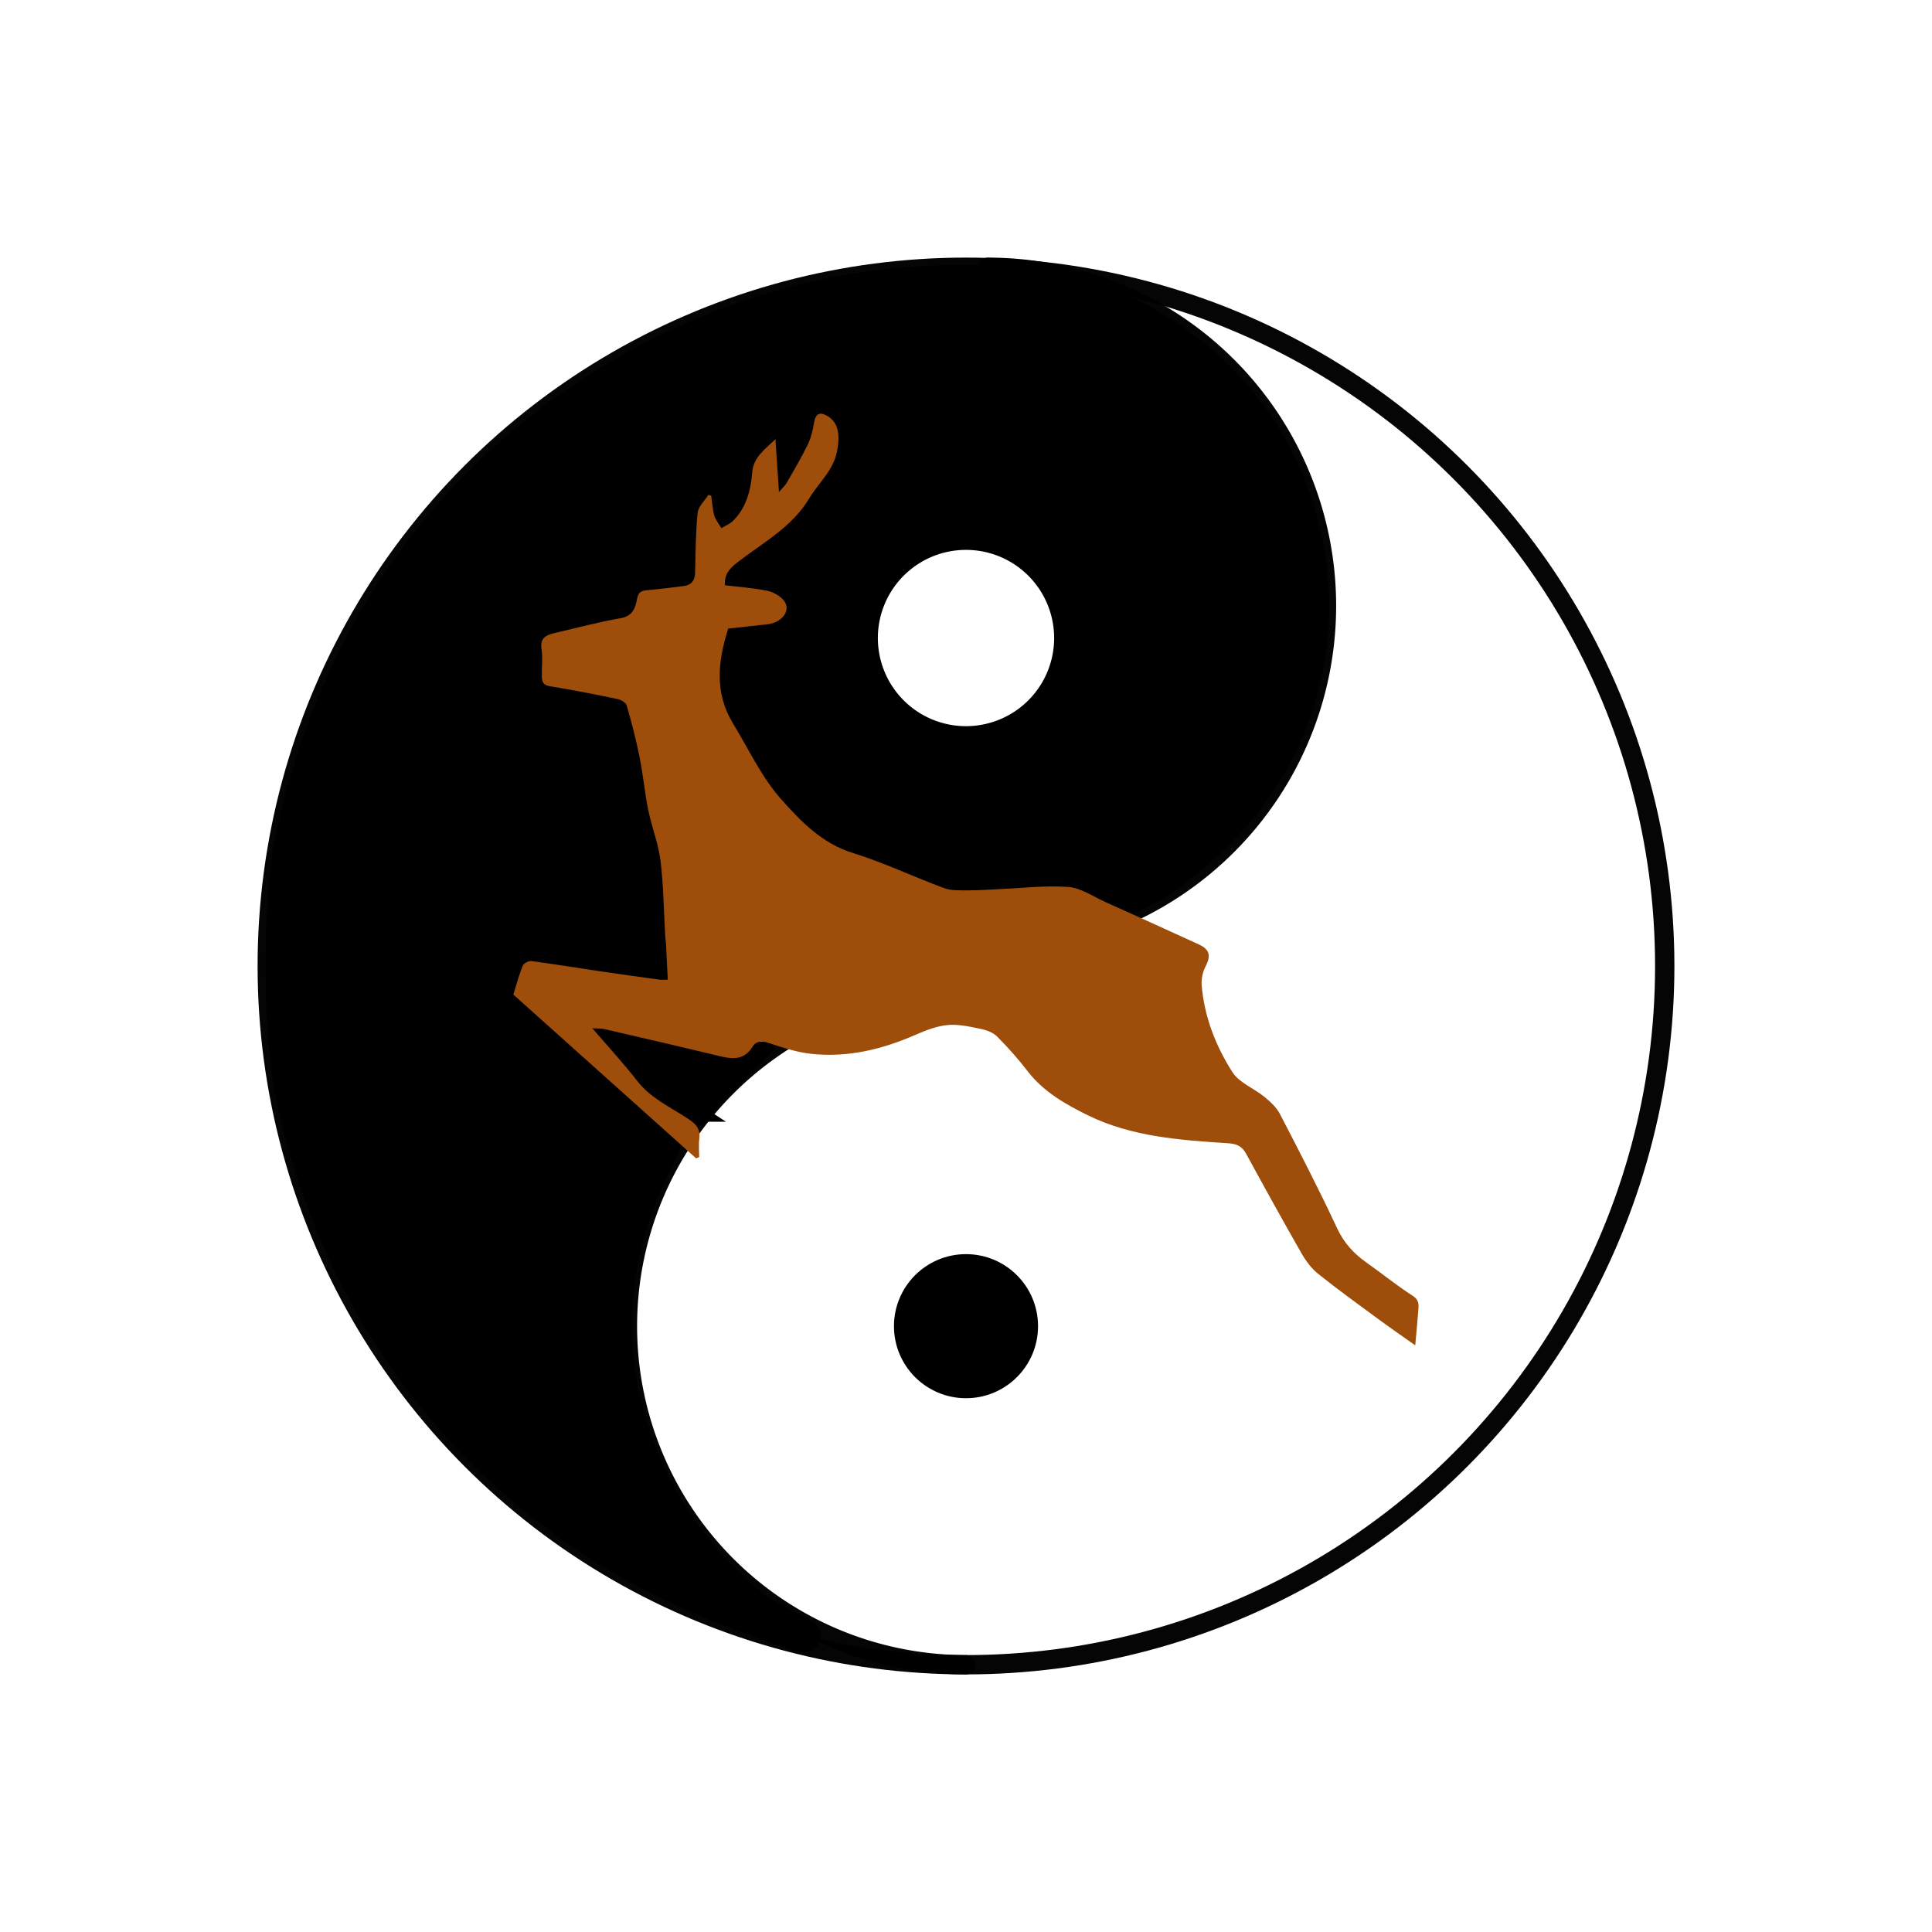 <?xml version="1.0" encoding="UTF-8" standalone="no"?>
<svg
   xmlns:dc="http://purl.org/dc/elements/1.1/"
   xmlns:cc="http://creativecommons.org/ns#"
   xmlns:rdf="http://www.w3.org/1999/02/22-rdf-syntax-ns#"
   xmlns:svg="http://www.w3.org/2000/svg"
   xmlns="http://www.w3.org/2000/svg"
   xmlns:sodipodi="http://sodipodi.sourceforge.net/DTD/sodipodi-0.dtd"
   xmlns:inkscape="http://www.inkscape.org/namespaces/inkscape"
   version="1.1"
   x="0px"
   y="0px"
   viewBox="0 0 300 300"
   enable-background="new 0 0 100 100"
   xml:space="preserve"
   id="svg2"
   width="300"
   height="300"
   inkscape:version="0.91 r"
   sodipodi:docname="stagyy.svg"><sodipodi:namedview
     pagecolor="#ffffff"
     bordercolor="#666666"
     borderopacity="1"
     objecttolerance="10"
     gridtolerance="10"
     guidetolerance="10"
     inkscape:pageopacity="0"
     inkscape:pageshadow="2"
     inkscape:window-width="1280"
     inkscape:window-height="776"
     id="namedview4147"
     showgrid="false"
     inkscape:zoom="1.1269878"
     inkscape:cx="185.8276"
     inkscape:cy="138.51764"
     inkscape:window-x="0"
     inkscape:window-y="24"
     inkscape:window-maximized="1"
     inkscape:current-layer="svg2" /><defs
     id="defs14" /><path
     style="color:#000000;clip-rule:nonzero;display:inline;overflow:visible;visibility:visible;opacity:1;isolation:auto;mix-blend-mode:normal;color-interpolation:sRGB;color-interpolation-filters:linearRGB;solid-color:#000000;solid-opacity:1;fill:#000000;fill-opacity:1;fill-rule:nonzero;stroke:#000000;stroke-width:5;stroke-linecap:square;stroke-linejoin:miter;stroke-miterlimit:4;stroke-dasharray:none;stroke-dashoffset:0;stroke-opacity:1;color-rendering:auto;image-rendering:auto;shape-rendering:auto;text-rendering:auto;enable-background:accumulate"
     d="M 149.678 43.617 C 126.621 43.617 104.479 51.122 85.574 65.344 C 64.808 80.966 50.96 103.217 45.256 130.131 C 43.213 139.772 43.235 160.376 45.299 170.061 C 53.079 206.577 76.711 235.111 110.701 249.029 C 114.95 250.769 123.495 253.865 124.768 254.064 C 126.041 254.264 120.043 251.565 118.105 250.188 C 112.022 245.861 105.227 237.743 101.697 230.584 C 93.778 214.52 93.653 197.606 101.338 181.676 C 102.507 179.252 103.465 177.022 103.465 176.719 C 103.465 176.416 98.079 171.4 91.496 165.572 C 84.913 159.744 79.523 154.353 79.518 153.592 C 79.512 152.831 80.052 151.461 80.721 150.547 C 81.897 148.938 82.271 148.933 92.408 150.375 C 98.167 151.194 103.001 151.743 103.15 151.594 C 103.3 151.445 103.07 146.953 102.641 141.613 C 101.748 130.524 97.617 110.052 96.08 109.102 C 95.514 108.752 93.011 108.212 90.52 107.9 C 84.304 107.124 83.781 106.652 84.107 102.121 C 84.376 98.389 84.518 98.216 87.936 97.467 C 96.522 95.585 97.947 95.026 98.383 93.359 C 98.688 92.191 99.915 91.469 102.256 91.078 C 107.989 90.122 107.9 90.232 107.9 84.127 C 107.9 80.226 108.307 78.102 109.195 77.365 C 110.262 76.48 110.591 76.696 111.066 78.588 C 111.383 79.851 111.988 80.885 112.412 80.885 C 113.509 80.885 115.567 77.356 116.293 74.229 C 116.916 71.547 119.117 68.461 120.406 68.461 C 120.789 68.461 121.227 69.959 121.379 71.789 L 121.654 75.117 L 123.65 71.381 C 124.748 69.326 125.646 67.019 125.646 66.252 C 125.646 64.478 128.126 63.487 129.393 64.754 C 132.689 68.05 127.496 77.816 118.824 84.631 C 115.744 87.051 113.225 89.328 113.225 89.689 C 113.225 90.051 115.117 90.714 117.432 91.162 C 120.515 91.759 121.727 92.434 121.965 93.691 C 122.388 95.925 119.83 97.744 116.264 97.744 C 113.085 97.744 112.371 99.125 112.35 105.305 C 112.341 107.957 113.386 110.663 116.426 115.855 C 122.552 126.321 126.485 129.684 137.684 134.023 C 146.74 137.533 147.492 137.674 157.197 137.674 C 164.628 137.674 168.079 138.048 170.275 139.096 C 173.152 140.468 173.43 140.432 178.068 138.084 C 180.716 136.744 185.712 132.812 189.18 129.34 C 213.781 104.708 206.524 63.668 174.893 48.535 C 166.82 44.673 161.406 43.617 149.678 43.617 z M 150 82.887 A 16.185 16.186 0 0 1 166.186 99.072 A 16.185 16.186 0 0 1 150 115.258 A 16.185 16.186 0 0 1 133.814 99.072 A 16.185 16.186 0 0 1 150 82.887 z "
     id="path6497" /><path
     style="color:#000000;clip-rule:nonzero;display:inline;overflow:visible;visibility:visible;opacity:1;isolation:auto;mix-blend-mode:normal;color-interpolation:sRGB;color-interpolation-filters:linearRGB;solid-color:#000000;solid-opacity:1;fill:#000000;fill-opacity:1;fill-rule:nonzero;stroke:#000000;stroke-width:5.5;stroke-linecap:square;stroke-linejoin:miter;stroke-miterlimit:4;stroke-dasharray:none;stroke-dashoffset:0;stroke-opacity:1;color-rendering:auto;image-rendering:auto;shape-rendering:auto;text-rendering:auto;enable-background:accumulate"
     d="m 103.5,171.434 c -2.372,-1.552 -3.441,-2.542 -5.96,-5.52 -1.688,-1.996 -3.54,-4.18 -4.115,-4.853 -0.853,-0.999 -0.942,-1.225 -0.482,-1.225 0.31,0 4.804,1.005 9.986,2.233 5.183,1.228 10.015,2.252 10.737,2.274 l 1.314,0.041 -2.963,2.949 c -1.63,1.622 -3.485,3.634 -4.124,4.47 -0.638,0.837 -1.238,1.522 -1.332,1.522 -0.094,0 -1.472,-0.851 -3.062,-1.891 z"
     id="path6499"
     inkscape:connector-curvature="0" /><ellipse
     style="opacity:0.98;fill:none;fill-opacity:1;stroke:#000000;stroke-width:3;stroke-linecap:round;stroke-linejoin:miter;stroke-miterlimit:4;stroke-dasharray:none;stroke-dashoffset:0;stroke-opacity:1"
     id="path4144"
     cx="150"
     cy="150"
     rx="108.5"
     ry="108.5" /><path
     inkscape:connector-curvature="0"
     style="opacity:0.98;fill:none;fill-opacity:1;stroke:#000000;stroke-width:3;stroke-linecap:round;stroke-linejoin:miter;stroke-miterlimit:4;stroke-dasharray:none;stroke-dashoffset:0;stroke-opacity:1"
     id="path4146"
     d="m 153.403,41.5 a 52.572,52.572 0 0 1 52.572,52.572 52.572,52.572 0 0 1 -52.572,52.572" /><path
     inkscape:connector-curvature="0"
     style="opacity:0.98;fill:none;fill-opacity:1;stroke:#000000;stroke-width:3;stroke-linecap:round;stroke-linejoin:miter;stroke-miterlimit:4;stroke-dasharray:none;stroke-dashoffset:0;stroke-opacity:1"
     id="path4146-7"
     d="M 150,153.356 A 52.572,52.572 0 0 0 97.428,205.928 52.572,52.572 0 0 0 150,258.5" /><g
     style="fill:#9e4d0b;fill-opacity:1;stroke:none;stroke-width:0.5;stroke-miterlimit:4;stroke-dasharray:none;stroke-opacity:1"
     id="g4"
     transform="matrix(2.237,0,0,2.237,16.881,28.058)"><path
       inkscape:connector-curvature="0"
       d="m 90.692,80.843 c -0.888,-0.629 -1.756,-1.227 -2.605,-1.852 -1.386,-1.02 -2.782,-2.026 -4.124,-3.102 -0.469,-0.376 -0.86,-0.898 -1.162,-1.426 -1.308,-2.284 -2.58,-4.59 -3.839,-6.902 -0.289,-0.531 -0.641,-0.706 -1.259,-0.746 -3.33,-0.216 -6.697,-0.448 -9.739,-1.942 -1.528,-0.751 -3.07,-1.623 -4.171,-3.05 -0.654,-0.848 -1.37,-1.656 -2.125,-2.416 -0.278,-0.28 -0.732,-0.447 -1.135,-0.529 -0.756,-0.154 -1.544,-0.34 -2.297,-0.269 -0.767,0.072 -1.533,0.372 -2.251,0.687 -2.308,1.009 -4.697,1.583 -7.214,1.313 -0.995,-0.106 -1.977,-0.431 -2.934,-0.746 -0.493,-0.162 -0.884,-0.172 -1.153,0.262 -0.568,0.914 -1.358,0.865 -2.251,0.649 -2.666,-0.644 -5.338,-1.263 -8.01,-1.88 -0.25,-0.058 -0.518,-0.037 -0.852,-0.058 1.077,1.254 2.149,2.41 3.112,3.651 0.971,1.251 2.388,1.853 3.635,2.699 0.504,0.342 0.757,0.687 0.679,1.303 -0.054,0.423 -0.01,0.857 -0.01,1.287 -0.072,0.028 -0.144,0.057 -0.215,0.085 -4.19,-3.755 -8.381,-7.509 -12.685,-11.365 0.194,-0.619 0.381,-1.327 0.651,-2.002 0.067,-0.169 0.415,-0.35 0.608,-0.324 1.579,0.208 3.149,0.471 4.725,0.703 1.386,0.205 2.775,0.395 4.164,0.586 0.144,0.02 0.293,0.002 0.572,0.002 -0.043,-0.866 -0.083,-1.71 -0.127,-2.555 -0.007,-0.145 -0.041,-0.288 -0.049,-0.434 -0.101,-1.754 -0.115,-3.518 -0.327,-5.258 -0.145,-1.188 -0.608,-2.333 -0.849,-3.513 -0.25,-1.229 -0.363,-2.484 -0.61,-3.714 -0.24,-1.199 -0.551,-2.385 -0.889,-3.56 -0.056,-0.196 -0.389,-0.396 -0.625,-0.444 -1.561,-0.325 -3.125,-0.638 -4.698,-0.889 -0.468,-0.074 -0.561,-0.31 -0.568,-0.673 -0.013,-0.64 0.07,-1.291 -0.023,-1.917 -0.115,-0.775 0.33,-0.971 0.91,-1.105 1.526,-0.354 3.043,-0.762 4.584,-1.031 0.84,-0.146 1.028,-0.719 1.14,-1.339 0.08,-0.443 0.272,-0.561 0.659,-0.598 0.868,-0.084 1.736,-0.181 2.601,-0.297 0.501,-0.067 0.752,-0.372 0.766,-0.896 0.038,-1.395 0.037,-2.795 0.178,-4.18 0.045,-0.44 0.489,-0.84 0.75,-1.258 0.065,0.024 0.129,0.049 0.194,0.073 0.066,0.459 0.086,0.931 0.213,1.373 0.089,0.312 0.322,0.583 0.491,0.871 0.271,-0.166 0.586,-0.287 0.806,-0.504 0.928,-0.917 1.234,-2.118 1.333,-3.353 0.086,-1.064 0.83,-1.56 1.614,-2.318 0.086,1.292 0.16,2.393 0.245,3.667 0.233,-0.272 0.422,-0.435 0.539,-0.639 0.504,-0.879 1.022,-1.752 1.464,-2.663 0.225,-0.462 0.343,-0.991 0.43,-1.502 0.106,-0.628 0.38,-0.793 0.931,-0.47 0.736,0.431 0.898,1.234 0.664,2.454 -0.257,1.338 -1.281,2.182 -1.929,3.265 -1.2,2.004 -3.229,3.077 -4.992,4.445 -0.546,0.424 -0.924,0.853 -0.854,1.584 0.998,0.121 1.969,0.187 2.915,0.377 0.418,0.084 0.88,0.342 1.155,0.663 0.553,0.647 -0.065,1.545 -1.111,1.667 -0.913,0.106 -1.827,0.2 -2.732,0.298 -0.723,2.26 -0.967,4.459 0.32,6.571 1.093,1.793 1.998,3.761 3.375,5.304 1.352,1.514 2.816,3.042 4.949,3.702 2.158,0.668 4.215,1.657 6.34,2.44 0.507,0.187 1.109,0.152 1.668,0.156 0.732,0.004 1.465,-0.056 2.197,-0.087 1.587,-0.067 3.186,-0.271 4.758,-0.146 0.887,0.07 1.736,0.669 2.593,1.054 2.158,0.969 4.313,1.944 6.464,2.932 0.773,0.355 0.847,0.805 0.461,1.542 -0.2,0.383 -0.299,0.884 -0.262,1.316 0.188,2.182 0.977,4.198 2.135,6.01 0.474,0.739 1.492,1.117 2.219,1.713 0.41,0.336 0.837,0.727 1.075,1.186 1.36,2.621 2.716,5.246 3.964,7.921 0.473,1.013 1.138,1.751 2.018,2.374 1.084,0.767 2.118,1.608 3.232,2.325 0.411,0.265 0.429,0.545 0.402,0.907 -0.06,0.799 -0.139,1.599 -0.222,2.535 z"
       id="path6"
       style="clip-rule:evenodd;fill:#9e4d0b;fill-opacity:1;fill-rule:evenodd;stroke:none;stroke-width:0.5;stroke-miterlimit:4;stroke-dasharray:none;stroke-opacity:1" /></g><ellipse
     cy="205.928"
     cx="150"
     id="path4173"
     style="opacity:1;fill:#000000;fill-opacity:1;stroke:none;stroke-width:1;stroke-linecap:round;stroke-linejoin:round;stroke-miterlimit:4;stroke-dasharray:none;stroke-dashoffset:0;stroke-opacity:1"
     rx="11.186"
     ry="11.186" /></svg>